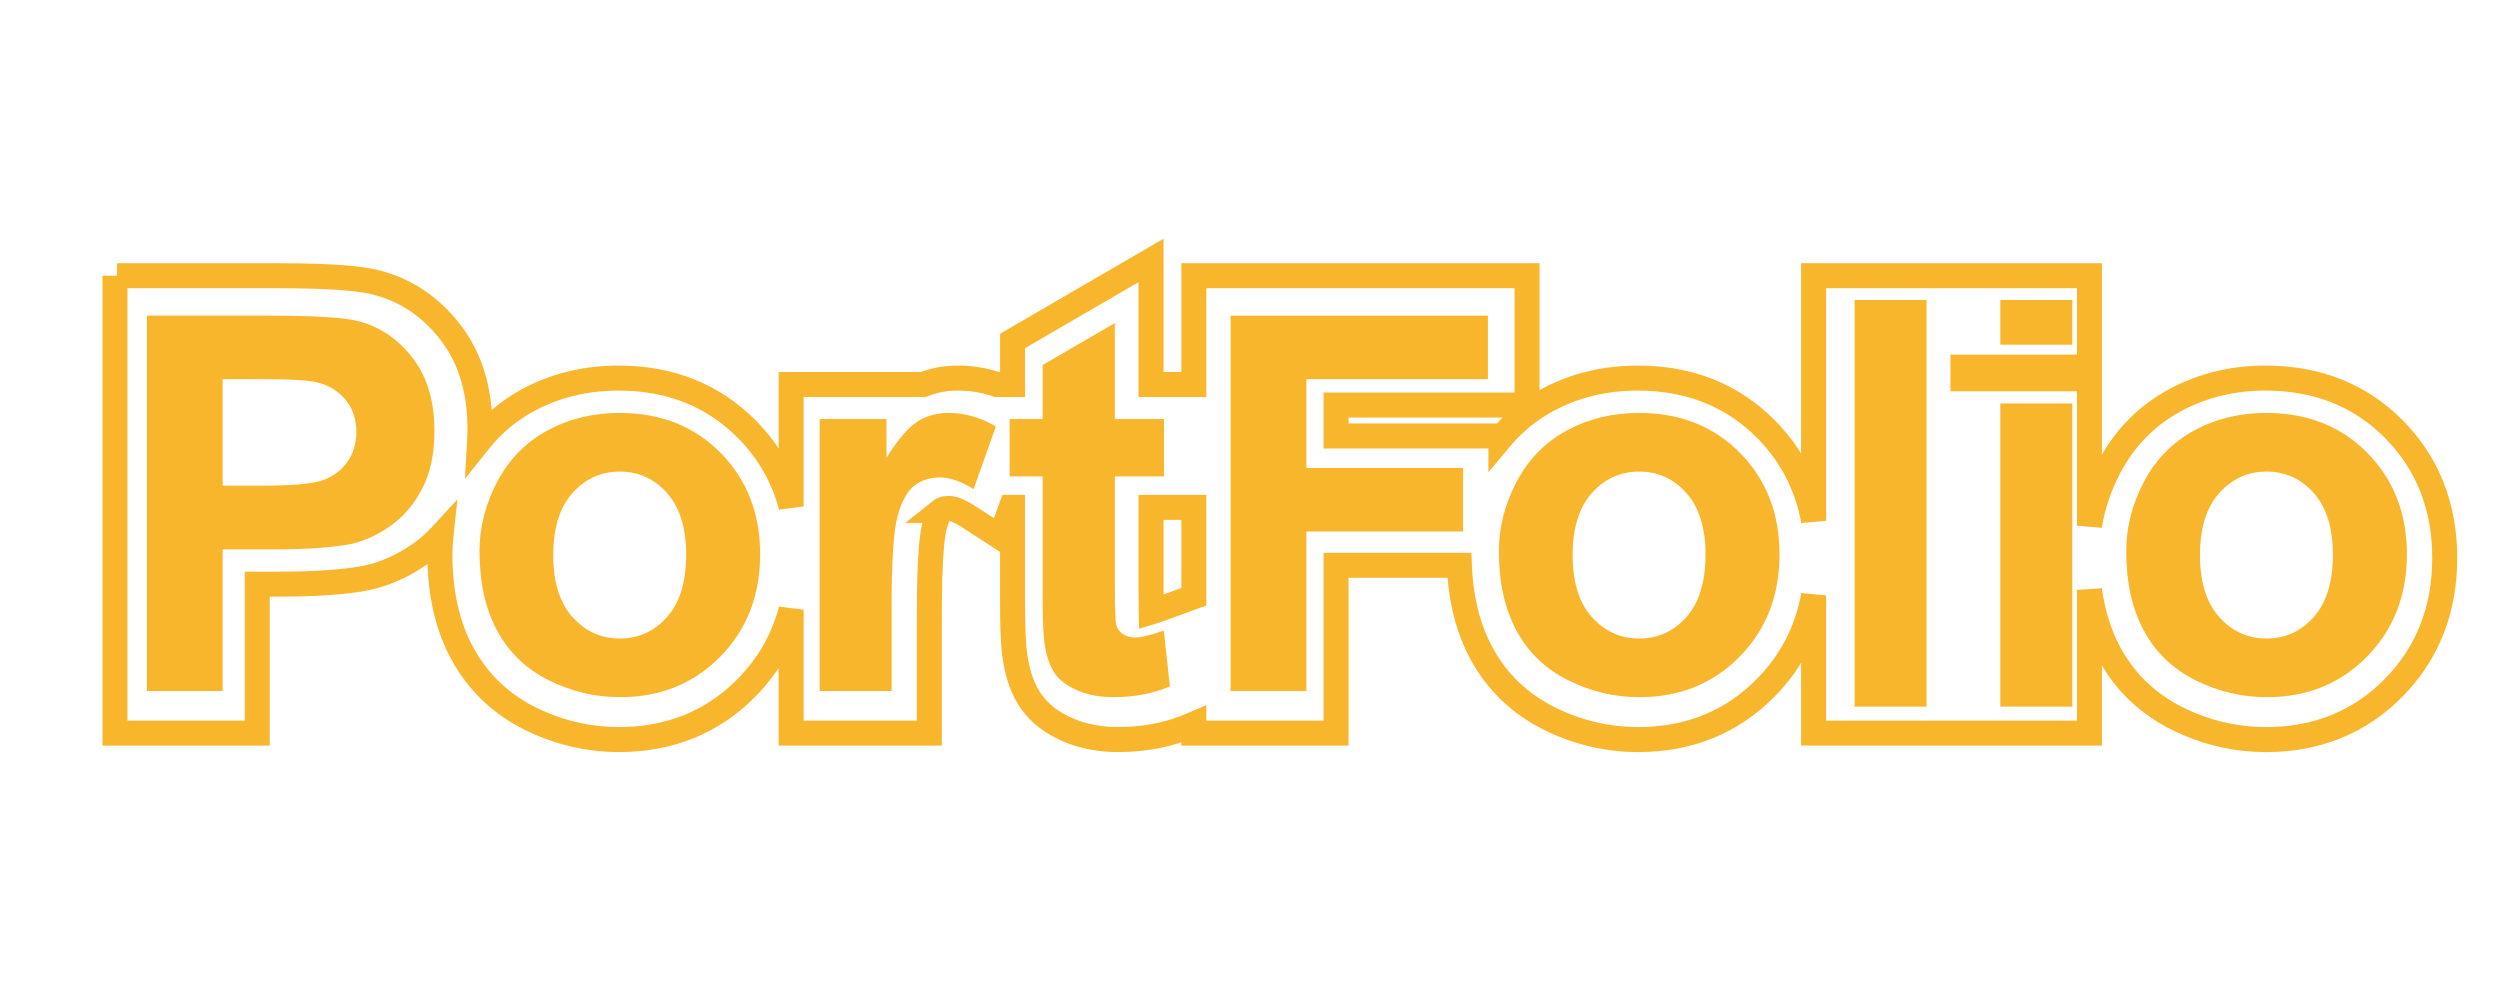 <?xml version="1.0" encoding="utf-8"?>
<!-- Generator: Adobe Illustrator 14.0.0, SVG Export Plug-In . SVG Version: 6.00 Build 43363)  -->
<!DOCTYPE svg PUBLIC "-//W3C//DTD SVG 1.1//EN" "http://www.w3.org/Graphics/SVG/1.1/DTD/svg11.dtd">
<svg version="1.1" id="레이어_1" xmlns="http://www.w3.org/2000/svg" 
xmlns:xlink="http://www.w3.org/1999/xlink" x="0px"
	 y="0px" width="200px" height="80px" viewBox="0 0 800 300" 
	 style="enable-background:new 0 0 800 300;" xml:space="preserve">
<style type="text/css">

	.st0{fill:#F8B62D;
		animation: color 2s infinite;
	}<!-- 글자 -->
	.st0:nth-child(1){animation-delay:.1s;}
	.st0:nth-child(2){animation-delay:.2s;}
	.st0:nth-child(3){animation-delay:.3s;}
	.st0:nth-child(4){animation-delay:.4s;}
	.st0:nth-child(5){animation-delay:.5s;}
	.st0:nth-child(6){animation-delay:.6s;}
	.st0:nth-child(7){animation-delay:.7s;}
	.st0:nth-child(8){animation-delay:.8s;}
	.st0:nth-child(9){animation-delay:.9s;}


	@keyframes color{
		50%{fill:#faa;}
	}

	.st1{fill:none;stroke:#F8B62D;stroke-width:8;
		stroke-dashArray:2900px;
		animation: line 5s infinite;
	}<!-- 글자 선 -->
	@keyframes line{
		50%{stroke-dashoffset: 2910px;}
	}
	


</style>
<path class="st1" d="M36.792,78.225v146.366h45.515v-47.667h6.636c12.318,0,21.61-0.654,28.406-2.001l0.185-0.039
	c5.75-1.252,11.406-3.793,16.813-7.552c2.446-1.701,4.696-3.691,6.764-5.929c-0.216,2.031-0.347,4.071-0.347,6.124
	c0,12.147,2.406,22.754,7.152,31.523c4.946,9.139,12.249,16.161,21.705,20.871c8.974,4.471,18.551,6.737,28.465,6.737
	c16.284,0,30.04-5.604,40.885-16.659c6.966-7.101,11.701-15.434,14.194-24.88v39.471h44.222v-38.272
	c0-19.146,1.042-25.774,1.664-28.022c1.083-3.919,2.135-4.955,2.131-4.955h0c0.241-0.191,0.807-0.639,2.41-0.639
	c1.483,0,3.594,0.838,5.943,2.358l10.624,6.88l3.403-9.583h0.458v29.909c0,12.111,0.517,16.52,0.918,18.754
	c0.888,5.491,2.552,9.91,5.085,13.507c2.731,3.882,6.78,6.964,12.035,9.161c4.717,1.972,9.987,2.971,15.666,2.971
	c8.455,0,16.218-1.49,23.075-4.429l1.231-0.527v2.888h45.515V170.89H467c0.408,10.744,2.768,20.214,7.068,28.16
	c4.945,9.139,12.248,16.161,21.705,20.872c8.973,4.471,18.551,6.737,28.465,6.737c16.283,0,30.039-5.604,40.883-16.659
	c8.082-8.236,13.178-18.12,15.23-29.491v44.082h44.047h0.176h44.045v-45.809c1.049,7.531,3.162,14.33,6.375,20.268
	c4.945,9.139,12.248,16.161,21.705,20.872c8.975,4.471,18.551,6.737,28.465,6.737c16.285,0,30.041-5.604,40.885-16.659
	c10.793-11.001,16.266-24.942,16.266-41.438c0-16.386-5.432-30.215-16.146-41.106c-10.76-10.932-24.613-16.475-41.176-16.475
	c-10.615,0-20.418,2.411-29.139,7.168c-8.996,4.905-16.031,12.092-20.912,21.359c-3.184,6.046-5.279,12.315-6.322,18.721v-47.007
	h-40.471v-3.75h40.471V78.225h-44.045h-0.176h-44.047v78.436c-2.041-11.271-7.098-21.06-15.111-29.205
	c-10.76-10.932-24.611-16.475-41.174-16.475c-10.615,0-20.42,2.411-29.141,7.168c-5.674,3.095-10.563,7.101-14.629,11.959v-0.595
	h-52.752v-9.91h61.113V78.225H382.03v34.824h-13.703V73.341l-44.308,25.768v13.94h-4.952c-4.079-1.362-8.271-2.068-12.545-2.068
	c-3.944,0-7.661,0.694-11.107,2.068h-42.25v39.011c-2.479-9.35-7.175-17.59-14.076-24.604
	c-10.759-10.932-24.612-16.475-41.175-16.475c-10.615,0-20.419,2.411-29.138,7.168c-5.997,3.271-11.101,7.576-15.298,12.815
	c0.071-1.266,0.116-2.549,0.116-3.863c0-12.266-3.163-22.596-9.401-30.707c-6.246-8.119-14.179-13.484-23.525-15.932
	c-3.584-0.961-10.897-2.237-32.93-2.237H37.458 M382.03,180.963l-10.666,3.891c-1.181,0.431-2.166,0.754-2.979,0.996
	c-0.034-1.599-0.058-3.739-0.058-6.6v-26.893h13.703V180.963z"/>
<g>
	<path class="st0" d="M47.001,211.124V91.001h38.921c14.749,0,24.363,0.602,28.842,1.803c6.883,1.803,12.646,5.723,17.29,11.758
		c4.642,6.037,6.965,13.835,6.965,23.393c0,7.375-1.339,13.575-4.015,18.601c-2.677,5.026-6.078,8.973-10.202,11.841
		c-4.125,2.867-8.317,4.766-12.578,5.694c-5.791,1.147-14.175,1.721-25.155,1.721H71.255v45.313H47.001z M71.255,111.322v34.086
		H84.53c9.559,0,15.95-0.627,19.174-1.884c3.222-1.257,5.749-3.223,7.579-5.9c1.83-2.676,2.745-5.789,2.745-9.341
		c0-4.37-1.284-7.975-3.851-10.816c-2.568-2.84-5.818-4.615-9.751-5.326c-2.896-0.545-8.713-0.819-17.453-0.819H71.255z"/>
	<path class="st0" d="M153.441,166.385c0-7.646,1.884-15.048,5.654-22.205c3.769-7.155,9.108-12.619,16.019-16.388
		c6.91-3.77,14.626-5.654,23.148-5.654c13.164,0,23.953,4.275,32.366,12.823c8.412,8.551,12.619,19.353,12.619,32.407
		c0,13.166-4.248,24.077-12.741,32.735c-8.495,8.658-19.188,12.987-32.08,12.987c-7.976,0-15.583-1.803-22.82-5.408
		c-7.239-3.605-12.742-8.891-16.511-15.855C155.325,184.862,153.441,176.382,153.441,166.385z M177.039,167.614
		c0,8.632,2.049,15.24,6.146,19.829c4.097,4.589,9.149,6.883,15.159,6.883c6.009,0,11.048-2.294,15.118-6.883
		c4.069-4.589,6.104-11.252,6.104-19.993c0-8.521-2.036-15.077-6.104-19.665c-4.07-4.589-9.109-6.883-15.118-6.883
		c-6.009,0-11.062,2.294-15.159,6.883C179.088,152.373,177.039,158.983,177.039,167.614z"/>
	<path class="st0" d="M285.315,211.124H262.29v-87.02h21.386v12.373c3.659-5.845,6.951-9.696,9.874-11.554
		c2.921-1.856,6.24-2.786,9.956-2.786c5.244,0,10.296,1.448,15.159,4.343l-7.128,20.075c-3.879-2.512-7.485-3.77-10.816-3.77
		c-3.224,0-5.955,0.889-8.194,2.663c-2.24,1.776-4.002,4.986-5.285,9.628c-1.284,4.644-1.925,14.368-1.925,29.171V211.124z"/>
	<path class="st0" d="M372.483,124.104v18.354h-15.732v35.07c0,7.102,0.15,11.239,0.451,12.413c0.299,1.176,0.983,2.145,2.048,2.909
		c1.065,0.766,2.362,1.147,3.892,1.147c2.13,0,5.216-0.737,9.259-2.213l1.966,17.863c-5.354,2.294-11.417,3.441-18.19,3.441
		c-4.152,0-7.894-0.696-11.226-2.09c-3.333-1.393-5.777-3.195-7.333-5.408c-1.557-2.212-2.636-5.203-3.237-8.972
		c-0.492-2.676-0.737-8.084-0.737-16.225v-37.938h-10.57v-18.354h10.57v-17.289l23.107-13.438v30.728H372.483z"/>
	<path class="st0" d="M393.789,211.124V91.001h82.349v20.321h-58.095v28.433h50.146v20.321h-50.146v51.048H393.789z"/>
	<path class="st0" d="M479.641,166.385c0-7.646,1.885-15.048,5.654-22.205c3.769-7.155,9.107-12.619,16.019-16.388
		c6.91-3.77,14.627-5.654,23.148-5.654c13.164,0,23.953,4.275,32.366,12.823c8.411,8.551,12.618,19.353,12.618,32.407
		c0,13.166-4.248,24.077-12.741,32.735c-8.495,8.658-19.188,12.987-32.079,12.987c-7.977,0-15.583-1.803-22.82-5.408
		c-7.239-3.605-12.742-8.891-16.511-15.855C481.525,184.862,479.641,176.382,479.641,166.385z M503.239,167.614
		c0,8.632,2.049,15.24,6.146,19.829s9.149,6.883,15.159,6.883c6.008,0,11.048-2.294,15.117-6.883s6.104-11.252,6.104-19.993
		c0-8.521-2.035-15.077-6.104-19.665c-4.069-4.589-9.109-6.883-15.117-6.883c-6.01,0-11.063,2.294-15.159,6.883
		C505.288,152.373,503.239,158.983,503.239,167.614z"/>
	<path class="st0" d="M593.474,216.124V86.001h23.025v130.123H593.474z"/>
	<path class="st0" d="M640.097,100.305V86.001h23.025v14.304H640.097z M640.097,216.124v-97.02h23.025v97.02H640.097z"/>
	<path class="st0" d="M680.395,166.385c0-7.646,1.885-15.048,5.654-22.205c3.769-7.155,9.107-12.619,16.019-16.388
		c6.91-3.77,14.627-5.654,23.148-5.654c13.164,0,23.953,4.275,32.366,12.823c8.411,8.551,12.618,19.353,12.618,32.407
		c0,13.166-4.248,24.077-12.741,32.735c-8.495,8.658-19.188,12.987-32.079,12.987c-7.977,0-15.583-1.803-22.82-5.408
		c-7.239-3.605-12.742-8.891-16.511-15.855C682.279,184.862,680.395,176.382,680.395,166.385z M703.993,167.614
		c0,8.632,2.049,15.24,6.146,19.829s9.149,6.883,15.159,6.883c6.008,0,11.048-2.294,15.117-6.883s6.104-11.252,6.104-19.993
		c0-8.521-2.035-15.077-6.104-19.665c-4.069-4.589-9.109-6.883-15.117-6.883c-6.01,0-11.063,2.294-15.159,6.883
		C706.042,152.373,703.993,158.983,703.993,167.614z"/>
</g>
</svg>
